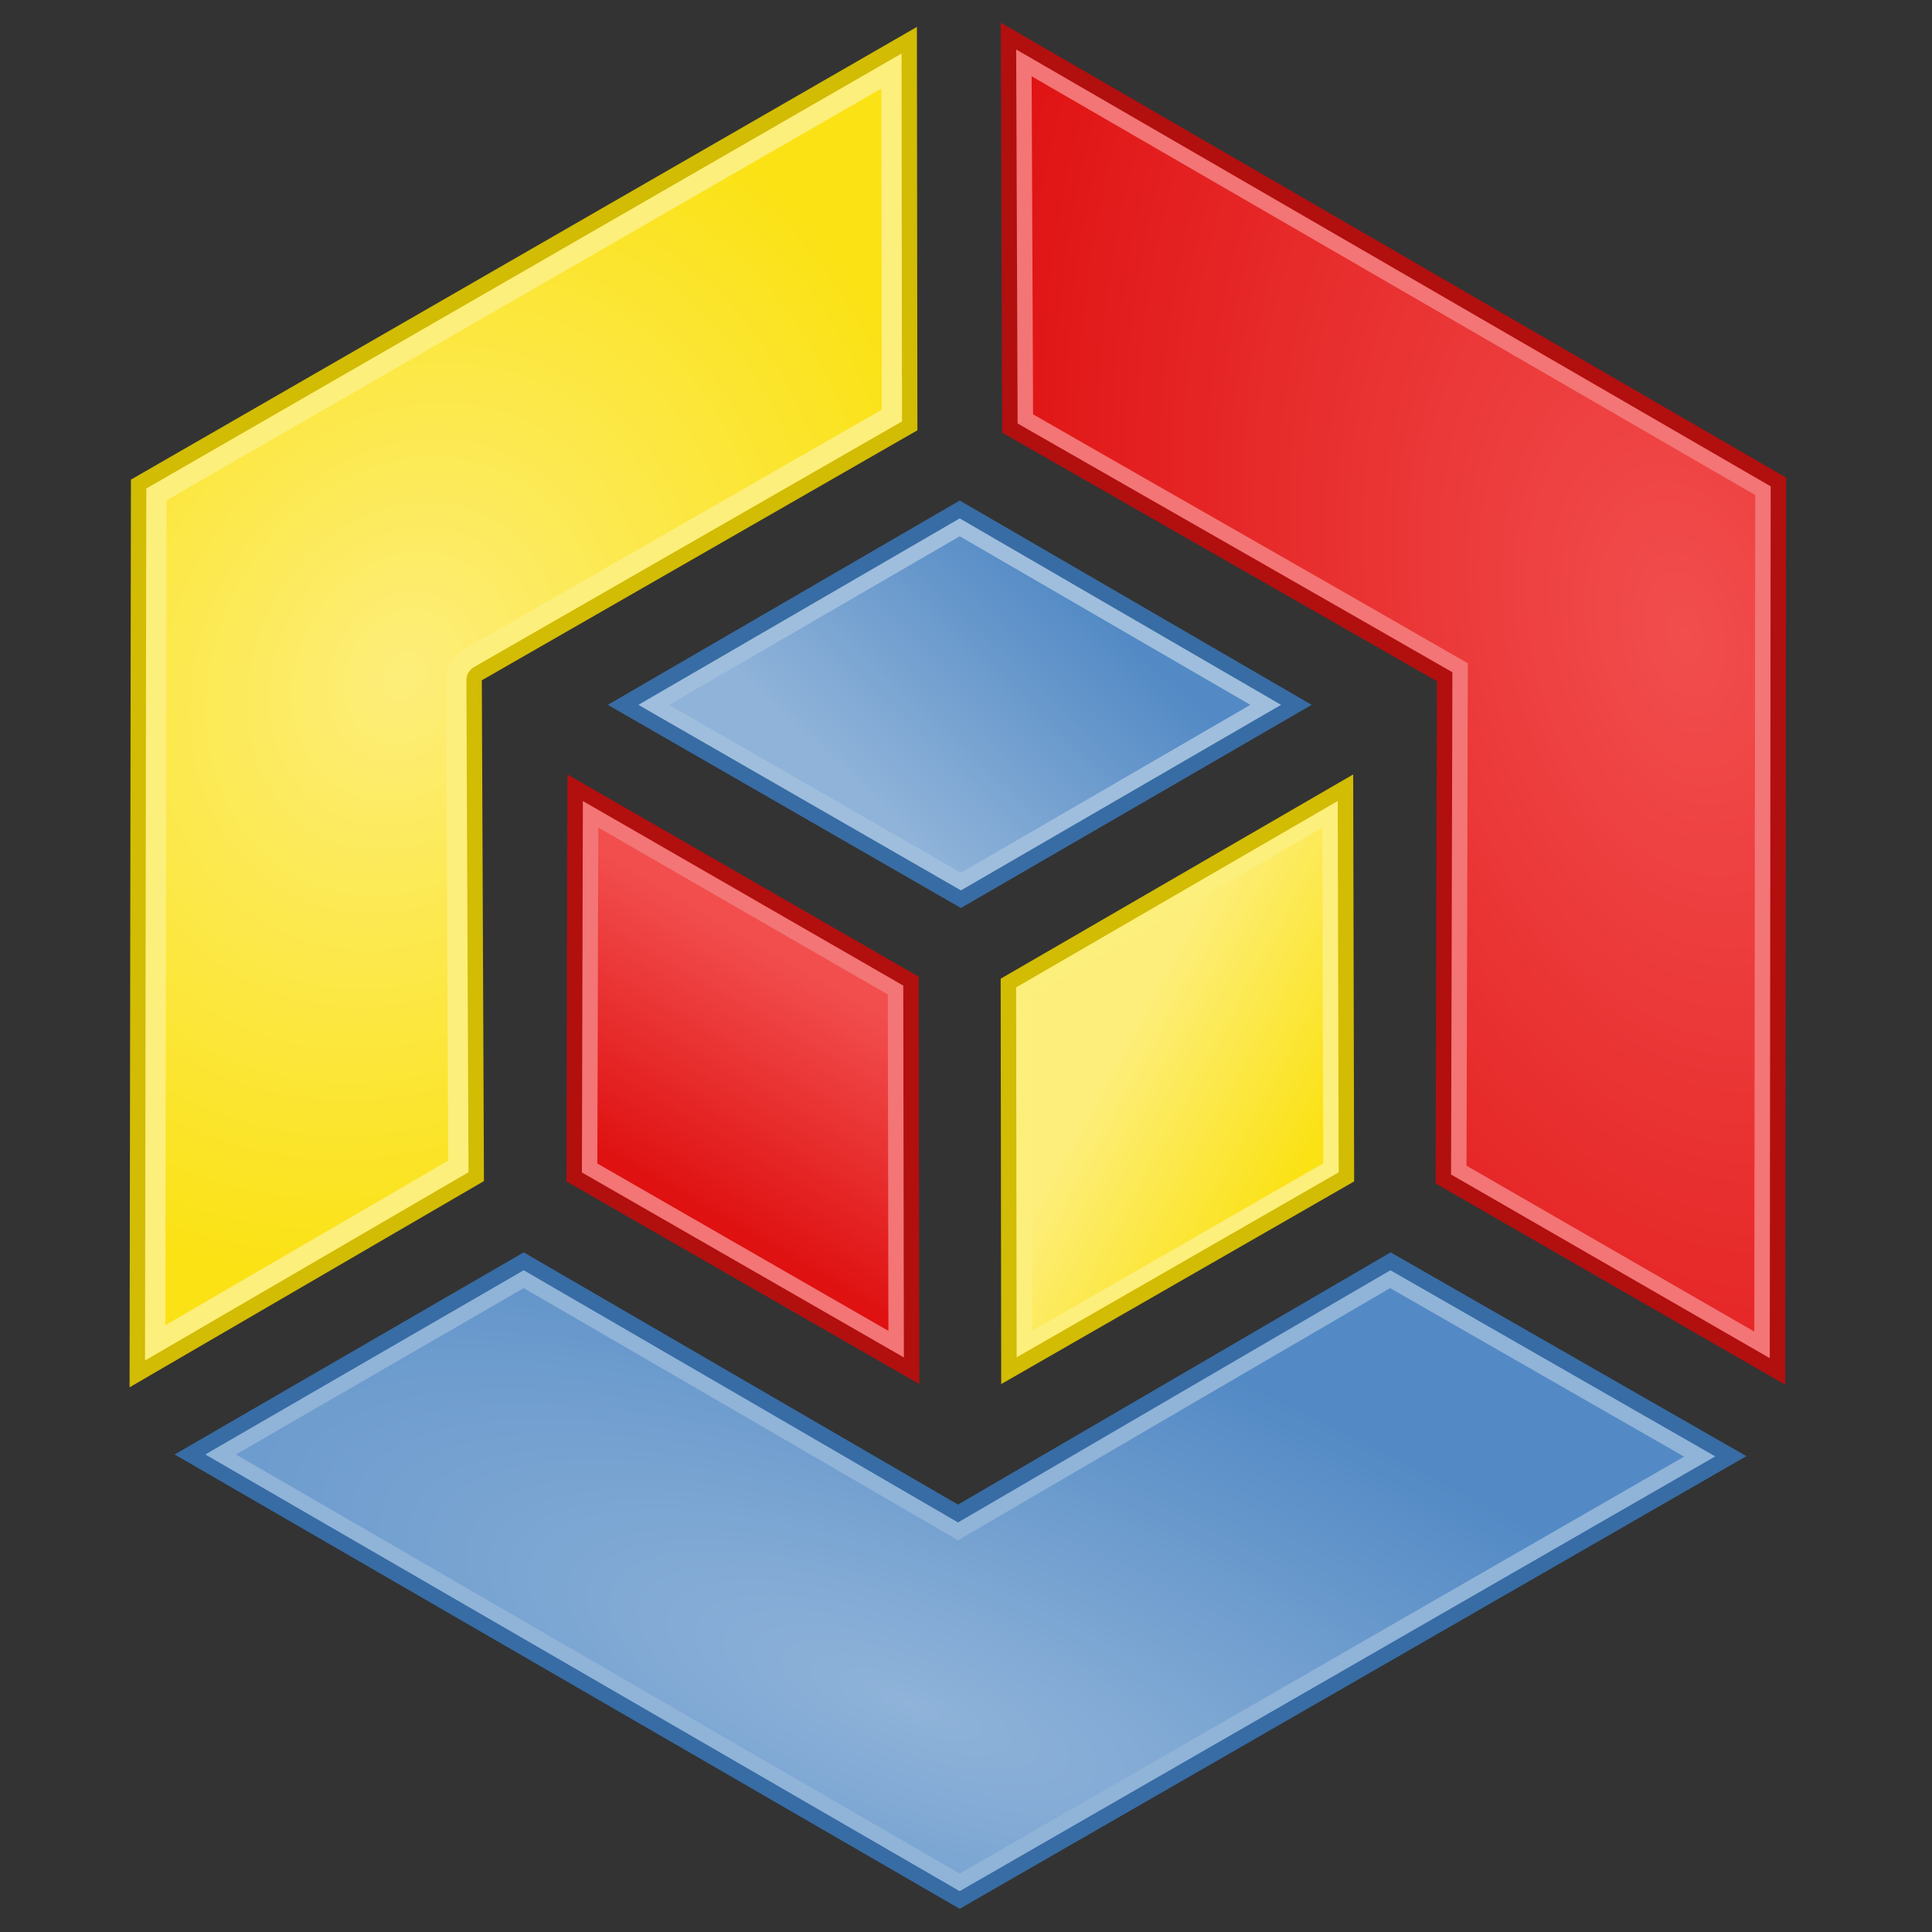 <?xml version="1.0" encoding="UTF-8" standalone="no"?>
<!-- Created with Inkscape (http://www.inkscape.org/) -->

<svg
   xmlns:osb="http://www.openswatchbook.org/uri/2009/osb"
   xmlns:dc="http://purl.org/dc/elements/1.1/"
   xmlns:cc="http://creativecommons.org/ns#"
   xmlns:rdf="http://www.w3.org/1999/02/22-rdf-syntax-ns#"
   xmlns:svg="http://www.w3.org/2000/svg"
   xmlns="http://www.w3.org/2000/svg"
   xmlns:xlink="http://www.w3.org/1999/xlink"
   xmlns:sodipodi="http://sodipodi.sourceforge.net/DTD/sodipodi-0.dtd"
   xmlns:inkscape="http://www.inkscape.org/namespaces/inkscape"
   width="1000"
   height="1000"
   id="svg2"
   version="1.1"
   inkscape:version="0.48.3.1 r9886"
   sodipodi:docname="rot-gelb-blau_rand-bunt_tango_shiny.svg"
   inkscape:export-filename="/home/marko/docs/abra/logos/blau_transparent_randh_umgekehrt.png"
   inkscape:export-xdpi="1.6351249"
   inkscape:export-ydpi="1.6351249">
  <rect width="100%" height="100%" fill="#333333" stroke="none"/>
  <defs
     id="defs4">
    <linearGradient
       id="linearGradient3912">
      <stop
         style="stop-color:#8fb3d9;stop-opacity:1;"
         offset="0"
         id="stop3914" />
      <stop
         style="stop-color:#538ac5;stop-opacity:1;"
         offset="1"
         id="stop3916" />
    </linearGradient>
    <linearGradient
       id="linearGradient3894">
      <stop
         style="stop-color:#fdee7b;stop-opacity:1;"
         offset="0"
         id="stop3896" />
      <stop
         style="stop-color:#fbe215;stop-opacity:1;"
         offset="1"
         id="stop3898" />
    </linearGradient>
    <linearGradient
       id="linearGradient3878">
      <stop
         style="stop-color:#f24e4e;stop-opacity:1;"
         offset="0"
         id="stop3880" />
      <stop
         style="stop-color:#df1111;stop-opacity:1;"
         offset="1"
         id="stop3882" />
    </linearGradient>
    <linearGradient
       id="linearGradient3855">
      <stop
         style="stop-color:#d3d3df;stop-opacity:1;"
         offset="0"
         id="stop3857" />
      <stop
         style="stop-color:#b1b1c2;stop-opacity:1;"
         offset="1"
         id="stop3859" />
    </linearGradient>
    <linearGradient
       id="linearGradient3834">
      <stop
         style="stop-color:#285ca8;stop-opacity:1;"
         offset="0"
         id="stop3836" />
      <stop
         style="stop-color:#204a87;stop-opacity:1;"
         offset="1"
         id="stop3838" />
    </linearGradient>
    <linearGradient
       id="linearGradient3826">
      <stop
         style="stop-color:#4d82c7;stop-opacity:1;"
         offset="0"
         id="stop3828" />
      <stop
         style="stop-color:#3465a4;stop-opacity:1;"
         offset="1"
         id="stop3830" />
    </linearGradient>
    <linearGradient
       id="linearGradient3818">
      <stop
         style="stop-color:#b3c2dd;stop-opacity:1;"
         offset="0"
         id="stop3820" />
      <stop
         style="stop-color:#9fb2d4;stop-opacity:1;"
         offset="1"
         id="stop3822" />
    </linearGradient>
    <linearGradient
       id="linearGradient3802">
      <stop
         style="stop-color:#9ebdde;stop-opacity:1;"
         offset="0"
         id="stop3804" />
      <stop
         style="stop-color:#719fcf;stop-opacity:1;"
         offset="1"
         id="stop3806" />
    </linearGradient>
    <linearGradient
       id="linearGradient3786">
      <stop
         style="stop-color:#819ac7;stop-opacity:1;"
         offset="0"
         id="stop3788" />
      <stop
         style="stop-color:#b9c7e0;stop-opacity:1;"
         offset="1"
         id="stop3790" />
    </linearGradient>
    <linearGradient
       id="linearGradient3913"
       osb:paint="solid">
      <stop
         style="stop-color:#ff5555;stop-opacity:1;"
         offset="0"
         id="stop3915" />
    </linearGradient>
    <radialGradient
       inkscape:collect="always"
       xlink:href="#linearGradient3894"
       id="radialGradient3864"
       cx="782.578"
       cy="695.456"
       fx="782.578"
       fy="695.456"
       r="185.391"
       gradientTransform="matrix(1.27,0.669,-0.805,1.527,348.472,-883.415)"
       gradientUnits="userSpaceOnUse" />
    <linearGradient
       inkscape:collect="always"
       xlink:href="#linearGradient3894"
       id="linearGradient3907"
       gradientUnits="userSpaceOnUse"
       x1="415.66"
       y1="503.451"
       x2="316.623"
       y2="449.451" />
    <linearGradient
       inkscape:collect="always"
       xlink:href="#linearGradient3912"
       id="linearGradient3947"
       gradientUnits="userSpaceOnUse"
       x1="521.624"
       y1="619.553"
       x2="415.986"
       y2="729.553" />
    <radialGradient
       inkscape:collect="always"
       xlink:href="#linearGradient3912"
       id="radialGradient3987"
       gradientUnits="userSpaceOnUse"
       gradientTransform="matrix(1.466,0.567,-0.193,0.5,-196.683,-145.058)"
       cx="497.66"
       cy="65.275"
       fx="497.66"
       fy="65.275"
       r="411.782" />
    <linearGradient
       inkscape:collect="always"
       xlink:href="#linearGradient3878"
       id="linearGradient4027"
       gradientUnits="userSpaceOnUse"
       x1="592.705"
       y1="561.451"
       x2="661.388"
       y2="443.451" />
    <radialGradient
       inkscape:collect="always"
       xlink:href="#linearGradient3878"
       id="radialGradient4067"
       gradientUnits="userSpaceOnUse"
       gradientTransform="matrix(1.681,-0.381,0.61,2.695,-451.959,-1076.209)"
       cx="92.833"
       cy="680.961"
       fx="92.833"
       fy="680.961"
       r="208.258" />
  </defs>
  <sodipodi:namedview
     id="base"
     pagecolor="#ffffff"
     bordercolor="#666666"
     borderopacity="1.0"
     inkscape:pageopacity="0.0"
     inkscape:pageshadow="2"
     inkscape:zoom="0.16"
     inkscape:cx="420.67783"
     inkscape:cy="484.55331"
     inkscape:document-units="px"
     inkscape:current-layer="g2998"
     showgrid="false"
     inkscape:snap-bbox="true"
     inkscape:object-paths="true"
     inkscape:snap-intersection-paths="true"
     inkscape:object-nodes="true"
     inkscape:bbox-paths="true"
     inkscape:bbox-nodes="true"
     inkscape:snap-bbox-edge-midpoints="true"
     inkscape:snap-bbox-midpoints="true"
     inkscape:window-width="1366"
     inkscape:window-height="721"
     inkscape:window-x="-2"
     inkscape:window-y="-3"
     inkscape:window-maximized="1"
     inkscape:snap-global="false">
    <inkscape:grid
       type="xygrid"
       id="grid3780"
       empspacing="5"
       visible="true"
       enabled="true"
       snapvisiblegridlinesonly="true" />
  </sodipodi:namedview>
  <g
     inkscape:label="Ebene 1"
     inkscape:groupmode="layer"
     id="layer1"
     transform="translate(0,-52.362)">
    <g
       id="g2998"
       transform="matrix(-1,0,0,-1,991.563,1104.439)">
      <g
         id="g4069">
        <path
           style="fill:#d2bc04;fill-opacity:1;stroke:none;stroke-opacity:1;stroke-width:10;stroke-miterlimit:4;stroke-dasharray:none;stroke-linejoin:round"
           d="m 924.499,334.009 -183.424,106.743 1.098,259.2 -225.455,129.398 0.25,208.794 406.833,-234.327 z"
           id="path3785"
           inkscape:connector-curvature="0" />
        <path
           d="m 916.5,347.875 -167.438,97.469 1.094,254.562 a 7.974,7.974 0 0 1 -4,6.938 L 524.688,833.938 524.906,1024.375 915.844,799.219 916.5,347.875 z"
           id="path3835"
           style="fill:#fdef7b;fill-opacity:1;stroke:none"
           inkscape:original="M 924.5 334 L 741.0625 440.75 L 742.1875 699.9375 L 516.71875 829.34375 L 516.96875 1038.1562 L 923.8125 803.8125 L 924.5 334 z "
           inkscape:radius="-7.9736509"
           sodipodi:type="inkscape:offset" />
        <path
           d="m 905.969,366.156 -146.406,85.188 1.094,248.5 a 18.479,18.479 0 0 1 -9.281,16.125 l -216.188,124.062 0.219,166.188 369.938,-213.094 0.625,-426.969 z"
           id="path3856"
           style="fill:url(#radialGradient3864);fill-opacity:1;stroke:none"
           inkscape:original="M 924.5 334 L 741.0625 440.75 L 742.1875 699.9375 L 516.71875 829.34375 L 516.96875 1038.1562 L 923.8125 803.8125 L 924.5 334 z "
           inkscape:radius="-18.476917"
           sodipodi:type="inkscape:offset" />
      </g>
      <g
         id="g4084">
        <path
           style="fill:#d2bc04;fill-opacity:1;stroke:none;stroke-opacity:1;stroke-width:10;stroke-miterlimit:4;stroke-dasharray:none;stroke-linejoin:round"
           d="M 473.623,545.497 291.163,651.224 290.66,440.569 473.344,335.677 z"
           id="path3791"
           inkscape:connector-curvature="0" />
        <path
           inkscape:connector-curvature="0"
           id="path3831"
           d="m 298.656,445.281 c 0.167,64.062 0.333,128.125 0.5,192.188 C 354.646,605.312 410.135,573.156 465.625,541 c -0.094,-63.823 -0.188,-127.646 -0.281,-191.469 -55.562,31.917 -111.125,63.833 -166.688,95.75 z"
           style="fill:#fdef7b;fill-opacity:1;stroke:none" />
        <path
           inkscape:connector-curvature="0"
           id="path3889"
           d="m 306.656,449.906 c 0.167,57.938 0.333,115.875 0.5,173.812 C 357.312,594.646 407.469,565.573 457.625,536.5 c -0.094,-57.74 -0.188,-115.479 -0.281,-173.219 -50.229,28.875 -100.458,57.75 -150.688,86.625 z"
           style="fill:url(#linearGradient3907);fill-opacity:1;stroke:none" />
      </g>
      <g
         id="g4079">
        <path
           style="fill:#386ca4;fill-opacity:1;stroke:none;stroke-opacity:1;stroke-width:10;stroke-miterlimit:4;stroke-dasharray:none;stroke-linejoin:round"
           d="M 494.194,582.096 676.986,687.248 494.805,793.01 312.624,687.248 z"
           id="path3787"
           inkscape:connector-curvature="0" />
        <path
           inkscape:connector-curvature="0"
           id="path3909"
           d="m 328.5,687.25 c 55.438,32.167 110.875,64.333 166.312,96.5 C 550.25,751.583 605.688,719.417 661.125,687.25 605.479,655.24 549.833,623.229 494.188,591.219 438.958,623.229 383.729,655.24 328.5,687.25 z"
           style="fill:#9fbedd;fill-opacity:1;stroke:none" />
        <path
           inkscape:connector-curvature="0"
           id="path3929"
           d="m 344.375,687.25 c 50.146,29.083 100.292,58.167 150.438,87.25 C 544.958,745.417 595.104,716.333 645.25,687.25 594.896,658.281 544.542,629.312 494.188,600.344 444.25,629.312 394.312,658.281 344.375,687.25 z"
           style="fill:url(#linearGradient3947);fill-opacity:1;stroke:none" />
      </g>
      <g
         id="g4094">
        <path
           inkscape:connector-curvature="0"
           id="path3821"
           d="M 87.621,298.38 271.776,403.858 495.7,273.308 720.489,403.858 901.185,299.245 494.836,64.081 z"
           style="fill:#376ca5;fill-opacity:1;stroke:none;stroke-opacity:1;stroke-width:10;stroke-miterlimit:4;stroke-dasharray:none;stroke-linejoin:round" />
        <path
           inkscape:connector-curvature="0"
           id="path3949"
           d="m 103.75,298.25 c 56.052,32.115 112.104,64.229 168.156,96.344 C 346.494,351.073 421.128,307.631 495.688,264.062 570.591,307.632 645.552,351.102 720.5,394.594 775.438,362.812 830.375,331.031 885.312,299.25 755.156,223.906 625,148.562 494.844,73.219 364.479,148.229 234.115,223.24 103.75,298.25 z"
           style="fill:#90b3d8;fill-opacity:1;stroke:none" />
        <path
           inkscape:connector-curvature="0"
           id="path3969"
           d="m 119.875,298.125 c 50.719,29.073 101.438,58.146 152.156,87.219 C 346.581,341.83 421.167,298.377 495.688,254.812 570.591,298.381 645.514,341.918 720.5,385.344 770.146,356.646 819.792,327.948 869.438,299.25 744.573,226.948 619.708,154.646 494.844,82.344 369.854,154.271 244.865,226.198 119.875,298.125 z"
           style="fill:url(#radialGradient3987);fill-opacity:1;stroke:none" />
      </g>
      <g
         id="g4089">
        <path
           inkscape:connector-curvature="0"
           id="path3789"
           d="m 516.037,546.556 -0.332,-210.879 182.684,104.892 -0.503,210.655 z"
           style="fill:#b20f0f;fill-opacity:1;stroke:none;stroke-opacity:1;stroke-width:10;stroke-miterlimit:4;stroke-dasharray:none;stroke-linejoin:round" />
        <path
           inkscape:connector-curvature="0"
           id="path3989"
           d="m 524.031,541.938 c 55.281,31.844 110.562,63.688 165.844,95.531 0.167,-64.083 0.333,-128.167 0.5,-192.25 -55.552,-31.917 -111.104,-63.833 -166.656,-95.75 0.104,64.156 0.208,128.312 0.312,192.469 z"
           style="fill:#f37575;fill-opacity:1;stroke:none" />
        <path
           inkscape:connector-curvature="0"
           id="path4009"
           d="m 532.031,537.312 c 49.948,28.802 99.896,57.604 149.844,86.406 0.167,-57.958 0.333,-115.917 0.5,-173.875 -50.219,-28.875 -100.438,-57.75 -150.656,-86.625 0.104,58.031 0.208,116.062 0.312,174.094 z"
           style="fill:url(#linearGradient4027);fill-opacity:1;stroke:none" />
      </g>
      <g
         id="g4074">
        <path
           inkscape:connector-curvature="0"
           id="path3783"
           d="M 473.58,1040.359 472.85,828.137 247.827,699.488 248.493,439.54 67.547,335.359 67.064,804.85 z"
           style="fill:#b20f0f;fill-opacity:1;stroke:none;stroke-opacity:1;stroke-width:10;stroke-miterlimit:4;stroke-dasharray:none;stroke-linejoin:round" />
        <path
           inkscape:connector-curvature="0"
           id="path4029"
           d="m 75.062,800.344 c 130.177,75.375 260.354,150.75 390.531,226.125 -0.25,-64.531 -0.5,-129.063 -0.75,-193.594 -75.004,-42.928 -150.073,-85.743 -225.031,-128.75 0.223,-86.656 0.459,-173.312 0.688,-259.969 -54.99,-31.688 -109.979,-63.375 -164.969,-95.062 -0.156,150.417 -0.312,300.833 -0.469,451.25 z"
           style="fill:#f37575;fill-opacity:1;stroke:none" />
        <path
           inkscape:connector-curvature="0"
           id="path4049"
           d="m 83.062,795.844 c 124.844,72.25 249.688,144.5 374.531,216.75 -0.25,-58.323 -0.5,-116.646 -0.75,-174.969 C 381.882,794.581 306.684,751.903 231.812,708.75 c 0.223,-86.677 0.459,-173.354 0.688,-260.031 -49.656,-28.625 -99.312,-57.25 -148.969,-85.875 -0.156,144.333 -0.312,288.667 -0.469,433 z"
           style="fill:url(#radialGradient4067);fill-opacity:1;stroke:none" />
      </g>
    </g>
  </g>
</svg>
